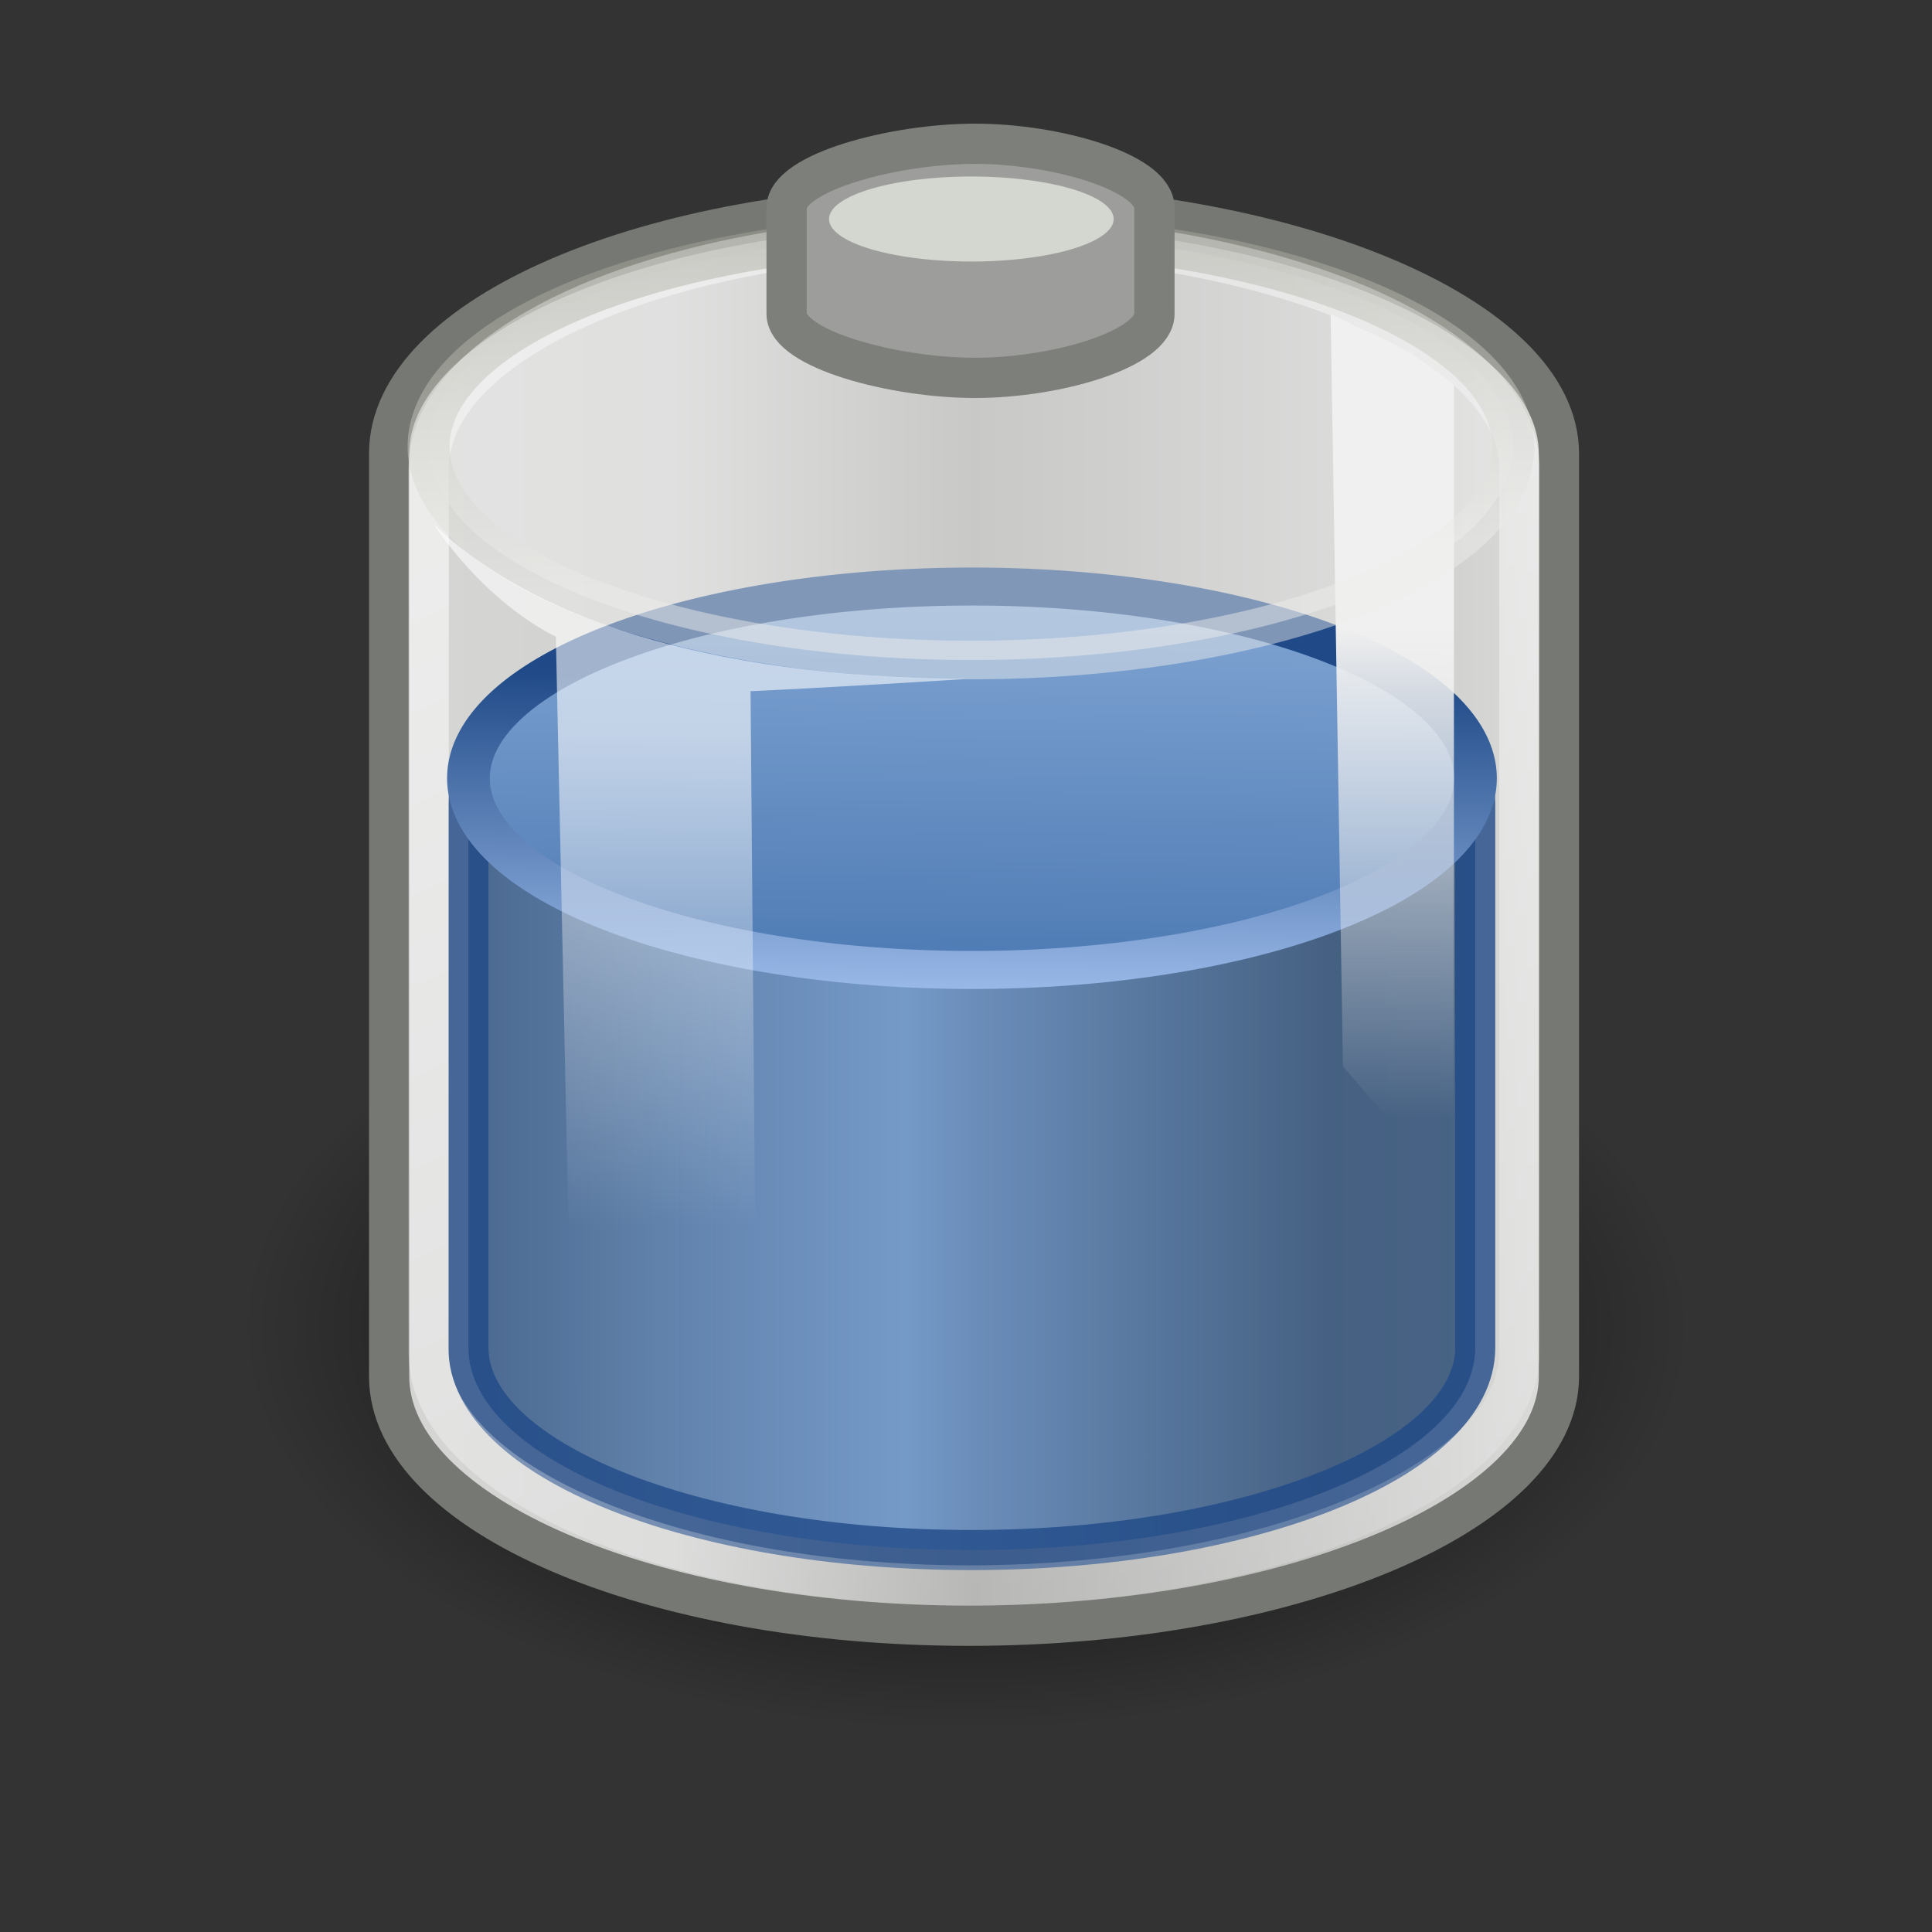<?xml version="1.0" encoding="UTF-8" standalone="no"?>
<!-- Created with Inkscape (http://www.inkscape.org/) -->
<svg id="svg1328" xmlns="http://www.w3.org/2000/svg" height="48" width="48" version="1.0" xmlns:xlink="http://www.w3.org/1999/xlink">
 <rect width="100%" height="100%" fill="#333333" stroke="none"/>
 <defs id="defs3">
  <linearGradient id="linearGradient3233">
   <stop id="stop3235" style="stop-color:#eeeeec" offset="0"/>
   <stop id="stop3237" style="stop-color:#a3a398" offset="1"/>
  </linearGradient>
  <linearGradient id="linearGradient4126">
   <stop id="stop4128" offset="0"/>
   <stop id="stop4130" style="stop-opacity:0" offset="1"/>
  </linearGradient>
  <radialGradient id="radialGradient4132" xlink:href="#linearGradient4126" gradientUnits="userSpaceOnUse" cy="40" cx="23.857" gradientTransform="matrix(1 0 0 .5 0 20)" r="17.143"/>
  <linearGradient id="linearGradient4140" y2="26.719" gradientUnits="userSpaceOnUse" x2="38.826" gradientTransform="matrix(1.011 0 0 .991 -.124 -3.755)" y1="26.719" x1="9.303">
   <stop id="stop4136" style="stop-color:#d6d7d5" offset="0"/>
   <stop id="stop4148" style="stop-color:#d1d2d0" offset=".25"/>
   <stop id="stop4142" style="stop-color:#a5a6a3" offset=".5"/>
   <stop id="stop4138" style="stop-color:#dddedc" offset="1"/>
  </linearGradient>
  <linearGradient id="linearGradient4182" y2="56.576" gradientUnits="userSpaceOnUse" x2="37.969" gradientTransform="matrix(1.011 0 0 .993 -.124 -3.761)" y1="14.004" x1="17.16">
   <stop id="stop4178" style="stop-color:#fff" offset="0"/>
   <stop id="stop4180" style="stop-color:#fff;stop-opacity:0" offset="1"/>
  </linearGradient>
  <linearGradient id="linearGradient6930" y2="31.75" gradientUnits="userSpaceOnUse" x2="16.036" gradientTransform="matrix(1.011 0 0 1 -.124 -1.256)" y1="19.5" x1="16.071">
   <stop id="stop6926" style="stop-color:#fff" offset="0"/>
   <stop id="stop6928" style="stop-color:#fff;stop-opacity:0" offset="1"/>
  </linearGradient>
  <linearGradient id="linearGradient3253" y2="29.918" gradientUnits="userSpaceOnUse" x2="34.244" gradientTransform="matrix(1.011 0 0 1 -.124 -2.113)" y1="17.695" x1="34.244">
   <stop id="stop3249" style="stop-color:#f0f0f0" offset="0"/>
   <stop id="stop3251" style="stop-color:#f0f0f0;stop-opacity:0" offset="1"/>
  </linearGradient>
  <linearGradient id="linearGradient3255" y2="8.048" xlink:href="#linearGradient3233" gradientUnits="userSpaceOnUse" x2="23.434" y1="17.246" x1="24"/>
  <linearGradient id="linearGradient3811" y2="32.489" gradientUnits="userSpaceOnUse" x2="32.397" gradientTransform="matrix(.99 0 0 1 .972 -1.949)" y1="32.489" x1="11.003">
   <stop id="stop3807" style="stop-color:#284e7f" offset="0"/>
   <stop id="stop3813" style="stop-color:#6694cf" offset=".5"/>
   <stop id="stop3809" style="stop-color:#234570" offset="1"/>
  </linearGradient>
  <linearGradient id="linearGradient3821" y2="20.118" gradientUnits="userSpaceOnUse" x2="25.573" y1="11.17" x1="25.698">
   <stop id="stop3817" style="stop-color:#204a87" offset="0"/>
   <stop id="stop3819" style="stop-color:#98b8e7" offset="1"/>
  </linearGradient>
  <linearGradient id="linearGradient3266" y2="5.562" gradientUnits="userSpaceOnUse" x2="21.756" y1="25.114" x1="21.487">
   <stop id="stop3262" style="stop-color:#3465a4" offset="0"/>
   <stop id="stop3264" style="stop-color:#8fb1dc" offset="1"/>
  </linearGradient>
 </defs>
 <g id="layer1">
  <path id="path3366" style="color:#000000;display:block;fill:url(#radialGradient4132)" d="m41 40a17.143 8.571 0 1 1 -34.286 0 17.143 8.571 0 1 1 34.286 0z" transform="matrix(1.05 0 0 1.167 -1.05 -13.7)"/>
  <path id="path3068" style="color:#000000;stroke:#767973;stroke-miterlimit:10;display:block;fill:url(#linearGradient4140)" d="m24.071 5.074c-7.944 0-14.403 2.778-14.403 6.196-0 0.246-0 22.67-0 22.925 0 3.418 6.459 6.196 14.403 6.196 7.944 0 14.66-2.778 14.66-6.196v-22.925c0-3.417-6.716-6.196-14.66-6.196z"/>
  <path id="path3275" style="opacity:.791;color:#000000;stroke:#204a87;stroke-miterlimit:10;stroke-width:.996;display:block;fill:url(#linearGradient3811)" d="m23.515 14.947c-6.61 0.135-11.877 2.34-11.877 5.028v13.507c0 2.775 5.584 5.028 12.493 5.028 6.908 0 12.521-2.253 12.521-5.028v-13.507c0-2.775-5.613-5.028-12.521-5.028-0.216 0-0.403-0.004-0.616 0z"/>
  <path id="path4174" style="opacity:.544;color:#000000;stroke:url(#linearGradient4182);stroke-miterlimit:10;display:block;fill:none" d="m24.08 5.854c-7.407 0-13.429 2.594-13.429 5.785v21.966c0 3.191 6.022 5.785 13.429 5.785 7.406 0 13.668-2.594 13.668-5.785v-21.966c0-3.191-6.262-5.785-13.668-5.785z"/>
  <path id="path3277" style="color:#000000;stroke:url(#linearGradient3821);stroke-miterlimit:10;stroke-width:1.09;display:block;fill:url(#linearGradient3266)" d="m36.857 14.071a12.857 5.5 0 1 1 -25.714 0 12.857 5.5 0 1 1 25.714 0z" transform="matrix(.973 0 0 .866 .796 7.15)"/>
  <path id="path3245" style="color:#000000;display:block;fill:url(#linearGradient3253)" d="m36.122 9.572c-1.121-0.985-2.069-1.285-3.063-1.768l0.306 18.688 2.757 3.232v-20.152z"/>
  <path id="path3364" style="opacity:.467;color:#000000;display:block;stroke:url(#linearGradient3255);stroke-miterlimit:10;stroke-width:.995;fill:#f0f0f0" d="m36.857 14.071a12.857 5.5 0 1 1 -25.714 0 12.857 5.5 0 1 1 25.714 0z" transform="matrix(1.048 0 0 .964 -1.029 -2.469)"/>
  <path id="path6944" style="opacity:.308;color:#000000;display:block;fill:url(#radialGradient4132)" d="m41 40a17.143 8.571 0 1 1 -34.286 0 17.143 8.571 0 1 1 34.286 0z" transform="matrix(.367 0 0 .363 15.138 -6.766)"/>
  <path id="path3362" style="color:#000000;stroke:#7d7f7a;stroke-miterlimit:10;display:block;fill:#9d9e9b" d="m24.225 3.572c-2.025 0-4.682 0.714-4.682 1.593v2.63c0 0.878 2.657 1.593 4.682 1.593 2.024 0 4.457-0.714 4.457-1.593v-2.63c0-0.878-2.433-1.593-4.457-1.593z"/>
  <path id="path6922" style="opacity:.582;color:#000000;display:block;fill:url(#linearGradient6930)" d="m13.81 15.815l0.361 16.786 4.62 1.286-0.144-16.714s1.96-0.089 5.353-0.303c-6.567-0.05-10.857-1.578-13.222-3.84 1.432 2.092 3.032 2.785 3.032 2.785z"/>
  <path id="path6940" style="color:#000000;stroke:url(#linearGradient3255);stroke-miterlimit:10;stroke-width:4.351;display:block;fill:#d3d7cf" d="m36.857 14.071a12.857 5.5 0 1 1 -25.714 0 12.857 5.5 0 1 1 25.714 0z" transform="matrix(.275 0 0 .192 17.533 2.74)"/>
 </g>
</svg>
